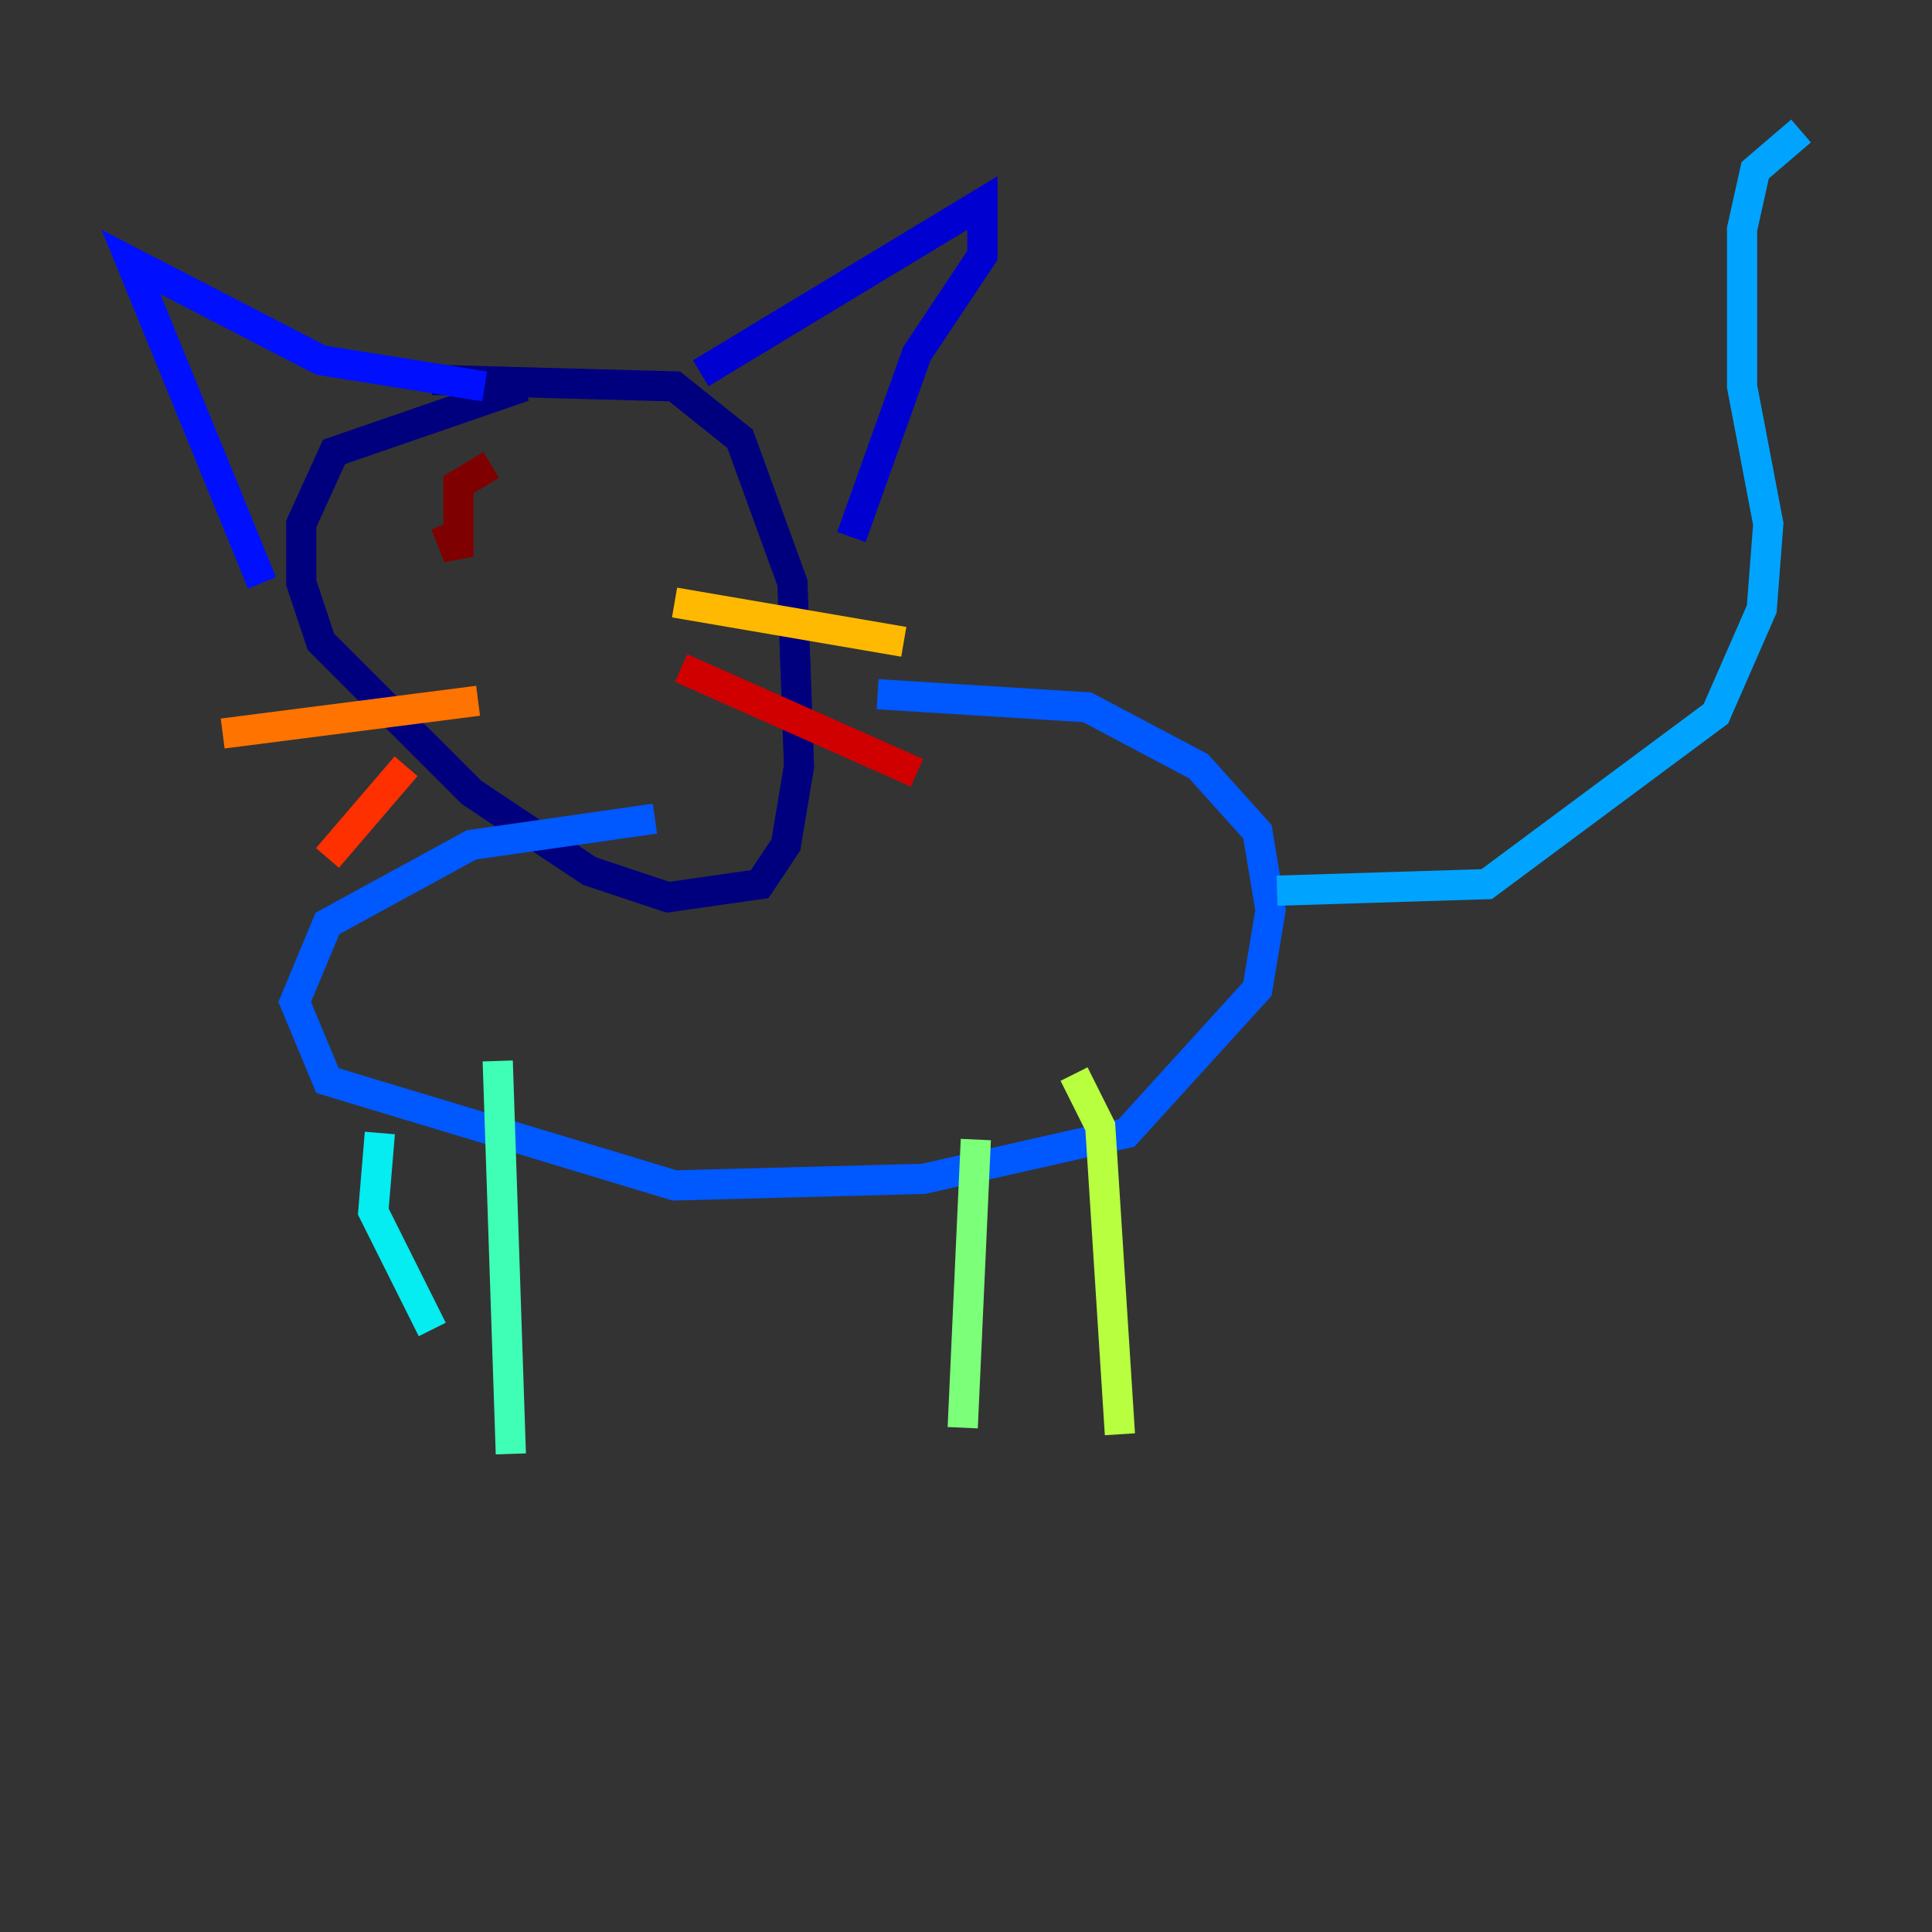 <?xml version="1.0" encoding="utf-8" ?>
<svg baseProfile="tiny" height="128" version="1.2" viewBox="0,0,128,128" width="128" xmlns="http://www.w3.org/2000/svg" xmlns:ev="http://www.w3.org/2001/xml-events" xmlns:xlink="http://www.w3.org/1999/xlink"><rect x="0" y="0" width="128" height="128" fill="#333333" stroke="none"/><defs /><polyline fill="none" points="34.712,25.6 22.129,29.939 19.959,34.712 19.959,38.617 21.261,42.522 31.241,52.502 39.051,57.709 44.258,59.444 50.332,58.576 52.068,55.973 52.936,50.766 52.502,38.617 49.031,29.071 44.691,25.6 28.637,25.166" stroke="#00007f" stroke-width="2" /><polyline fill="none" points="46.427,24.732 65.085,13.451 65.085,16.922 60.746,23.43 56.407,35.58" stroke="#0000d1" stroke-width="2" /><polyline fill="none" points="32.108,25.6 21.261,23.864 8.678,17.356 17.356,38.617" stroke="#0010ff" stroke-width="2" /><polyline fill="none" points="58.142,45.993 72.027,46.861 79.403,50.766 83.308,55.105 84.176,60.312 83.308,65.519 74.63,75.064 61.18,78.102 44.691,78.536 21.695,71.593 19.525,66.386 21.695,61.18 31.241,55.973 43.39,54.237" stroke="#0058ff" stroke-width="2" /><polyline fill="none" points="84.61,59.01 98.495,58.576 113.681,47.295 116.719,40.352 117.153,34.712 115.417,25.6 115.417,15.186 116.285,11.281 119.322,8.678" stroke="#00a4ff" stroke-width="2" /><polyline fill="none" points="25.166,75.064 24.732,80.271 28.637,88.081" stroke="#05ecf1" stroke-width="2" /><polyline fill="none" points="32.976,70.291 33.844,96.325" stroke="#3fffb7" stroke-width="2" /><polyline fill="none" points="64.651,75.498 63.783,94.59" stroke="#7cff79" stroke-width="2" /><polyline fill="none" points="71.159,71.159 72.895,74.63 74.197,95.024" stroke="#b7ff3f" stroke-width="2" /><polyline fill="none" points="31.241,34.712 31.241,34.712" stroke="#f1fc05" stroke-width="2" /><polyline fill="none" points="44.691,39.919 59.878,42.522" stroke="#ffb900" stroke-width="2" /><polyline fill="none" points="31.675,46.427 14.752,48.597" stroke="#ff7300" stroke-width="2" /><polyline fill="none" points="26.902,50.766 21.695,56.841" stroke="#ff3000" stroke-width="2" /><polyline fill="none" points="45.125,44.258 60.746,51.2" stroke="#d10000" stroke-width="2" /><polyline fill="none" points="32.542,30.807 30.373,32.108 30.373,36.881 29.505,34.712" stroke="#7f0000" stroke-width="2" /></svg>